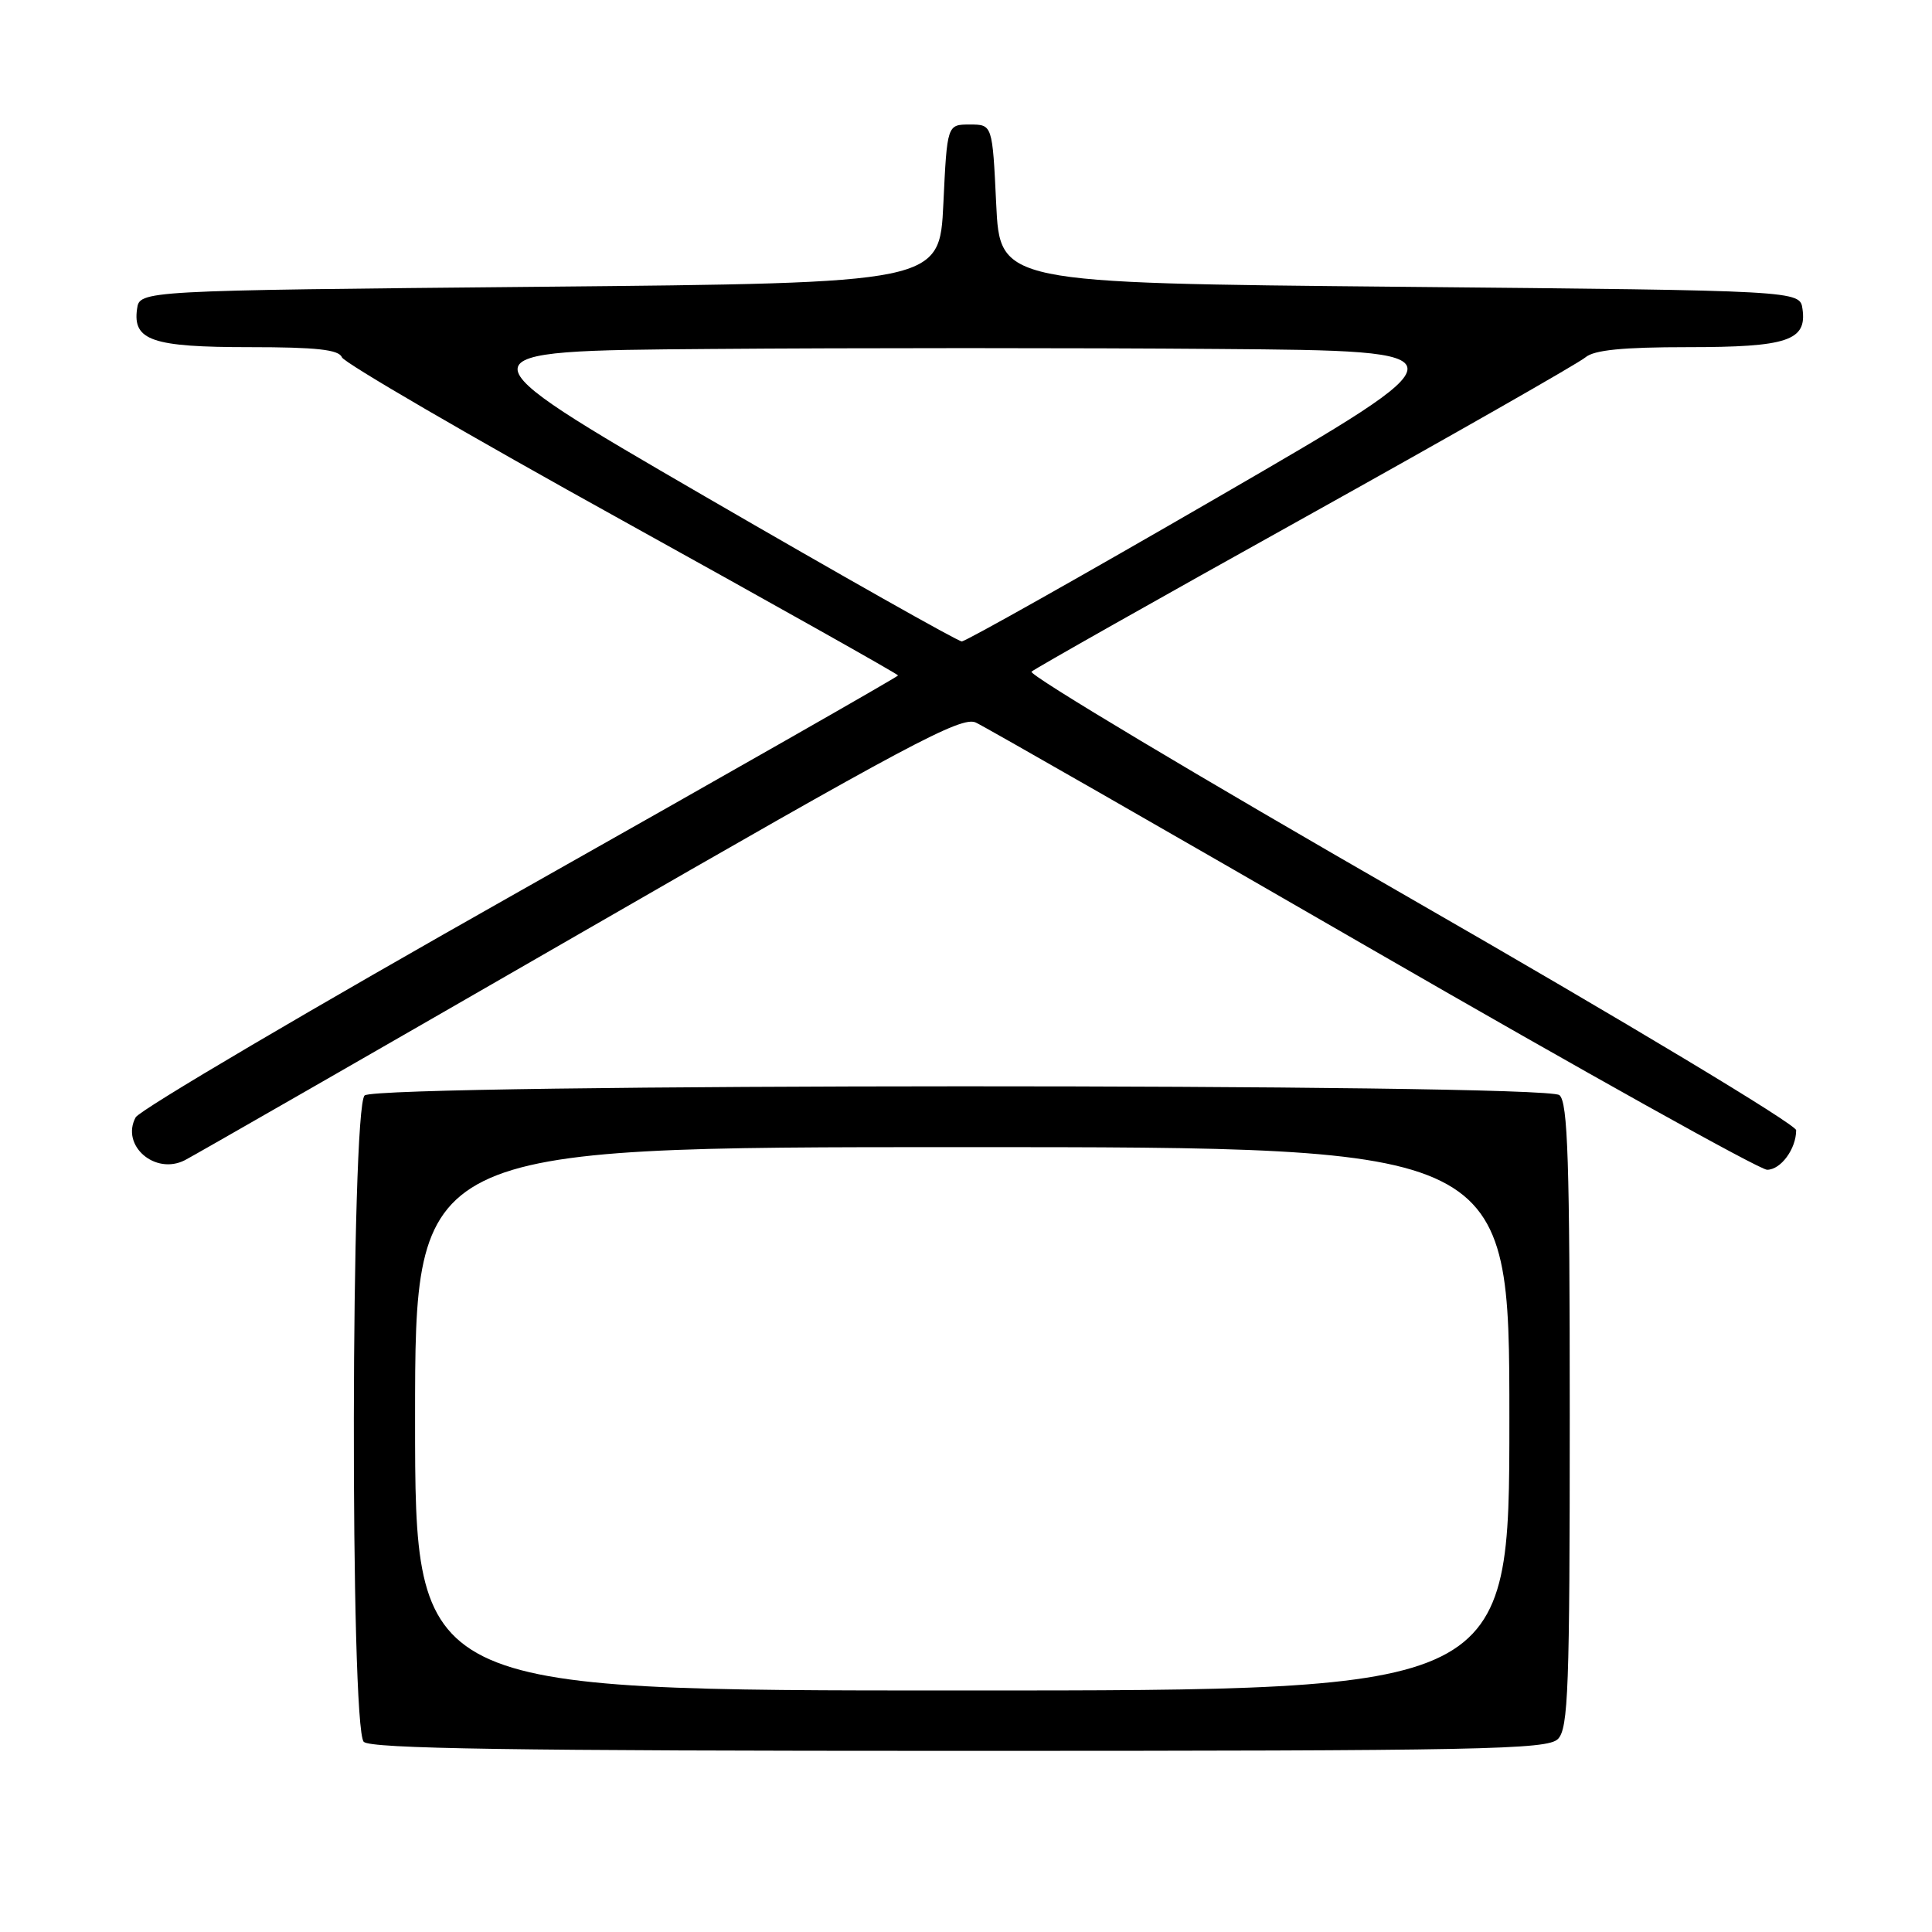 <?xml version="1.0" encoding="UTF-8" standalone="no"?>
<!DOCTYPE svg PUBLIC "-//W3C//DTD SVG 1.1//EN" "http://www.w3.org/Graphics/SVG/1.1/DTD/svg11.dtd" >
<svg xmlns="http://www.w3.org/2000/svg" xmlns:xlink="http://www.w3.org/1999/xlink" version="1.1" viewBox="0 0 256 256">
 <g >
 <path fill="currentColor"
d=" M 206.43 230.43 C 207.81 229.05 208.00 223.77 208.00 187.55 C 208.00 153.85 207.75 146.04 206.63 145.11 C 204.72 143.53 50.23 143.56 48.32 145.15 C 46.49 146.67 46.37 228.97 48.20 230.80 C 49.11 231.71 68.01 232.00 127.13 232.00 C 196.46 232.00 205.03 231.83 206.43 230.43 Z  M 76.80 123.72 C 120.36 98.61 127.40 94.86 129.30 95.74 C 130.51 96.30 154.19 109.86 181.93 125.88 C 209.67 141.89 233.16 155.00 234.15 155.00 C 235.97 155.00 238.00 152.23 238.00 149.76 C 238.00 149.00 215.29 135.35 186.93 119.06 C 158.85 102.93 136.23 89.40 136.68 89.00 C 137.13 88.59 153.47 79.36 173.00 68.49 C 192.53 57.61 209.21 48.10 210.08 47.35 C 211.22 46.38 215.01 46.00 223.64 46.00 C 236.84 46.00 239.44 45.14 238.84 40.94 C 238.50 38.50 238.50 38.50 185.50 38.00 C 132.50 37.50 132.50 37.50 132.00 27.00 C 131.50 16.50 131.50 16.50 128.50 16.50 C 125.50 16.50 125.50 16.50 125.00 27.00 C 124.50 37.50 124.50 37.50 71.50 38.00 C 18.50 38.50 18.50 38.50 18.16 40.94 C 17.57 45.12 20.18 46.00 33.08 46.00 C 41.93 46.00 44.91 46.33 45.30 47.34 C 45.58 48.07 62.28 57.79 82.41 68.93 C 102.53 80.08 119.00 89.33 119.00 89.50 C 119.00 89.66 96.48 102.50 68.96 118.03 C 41.45 133.56 18.50 147.07 17.97 148.06 C 15.98 151.78 20.55 155.75 24.50 153.73 C 25.60 153.17 49.14 139.66 76.80 123.72 Z  M 55.00 188.00 C 55.00 152.00 55.00 152.00 127.50 152.00 C 200.00 152.00 200.00 152.00 200.00 188.00 C 200.00 224.00 200.00 224.00 127.50 224.00 C 55.00 224.00 55.00 224.00 55.00 188.00 Z  M 93.34 65.74 C 60.19 46.50 60.19 46.50 94.17 46.24 C 112.86 46.09 143.15 46.09 161.48 46.24 C 194.82 46.50 194.82 46.50 161.60 65.75 C 143.33 76.34 127.95 84.99 127.44 84.99 C 126.92 84.98 111.58 76.32 93.34 65.74 Z "/>
</g>
</svg>